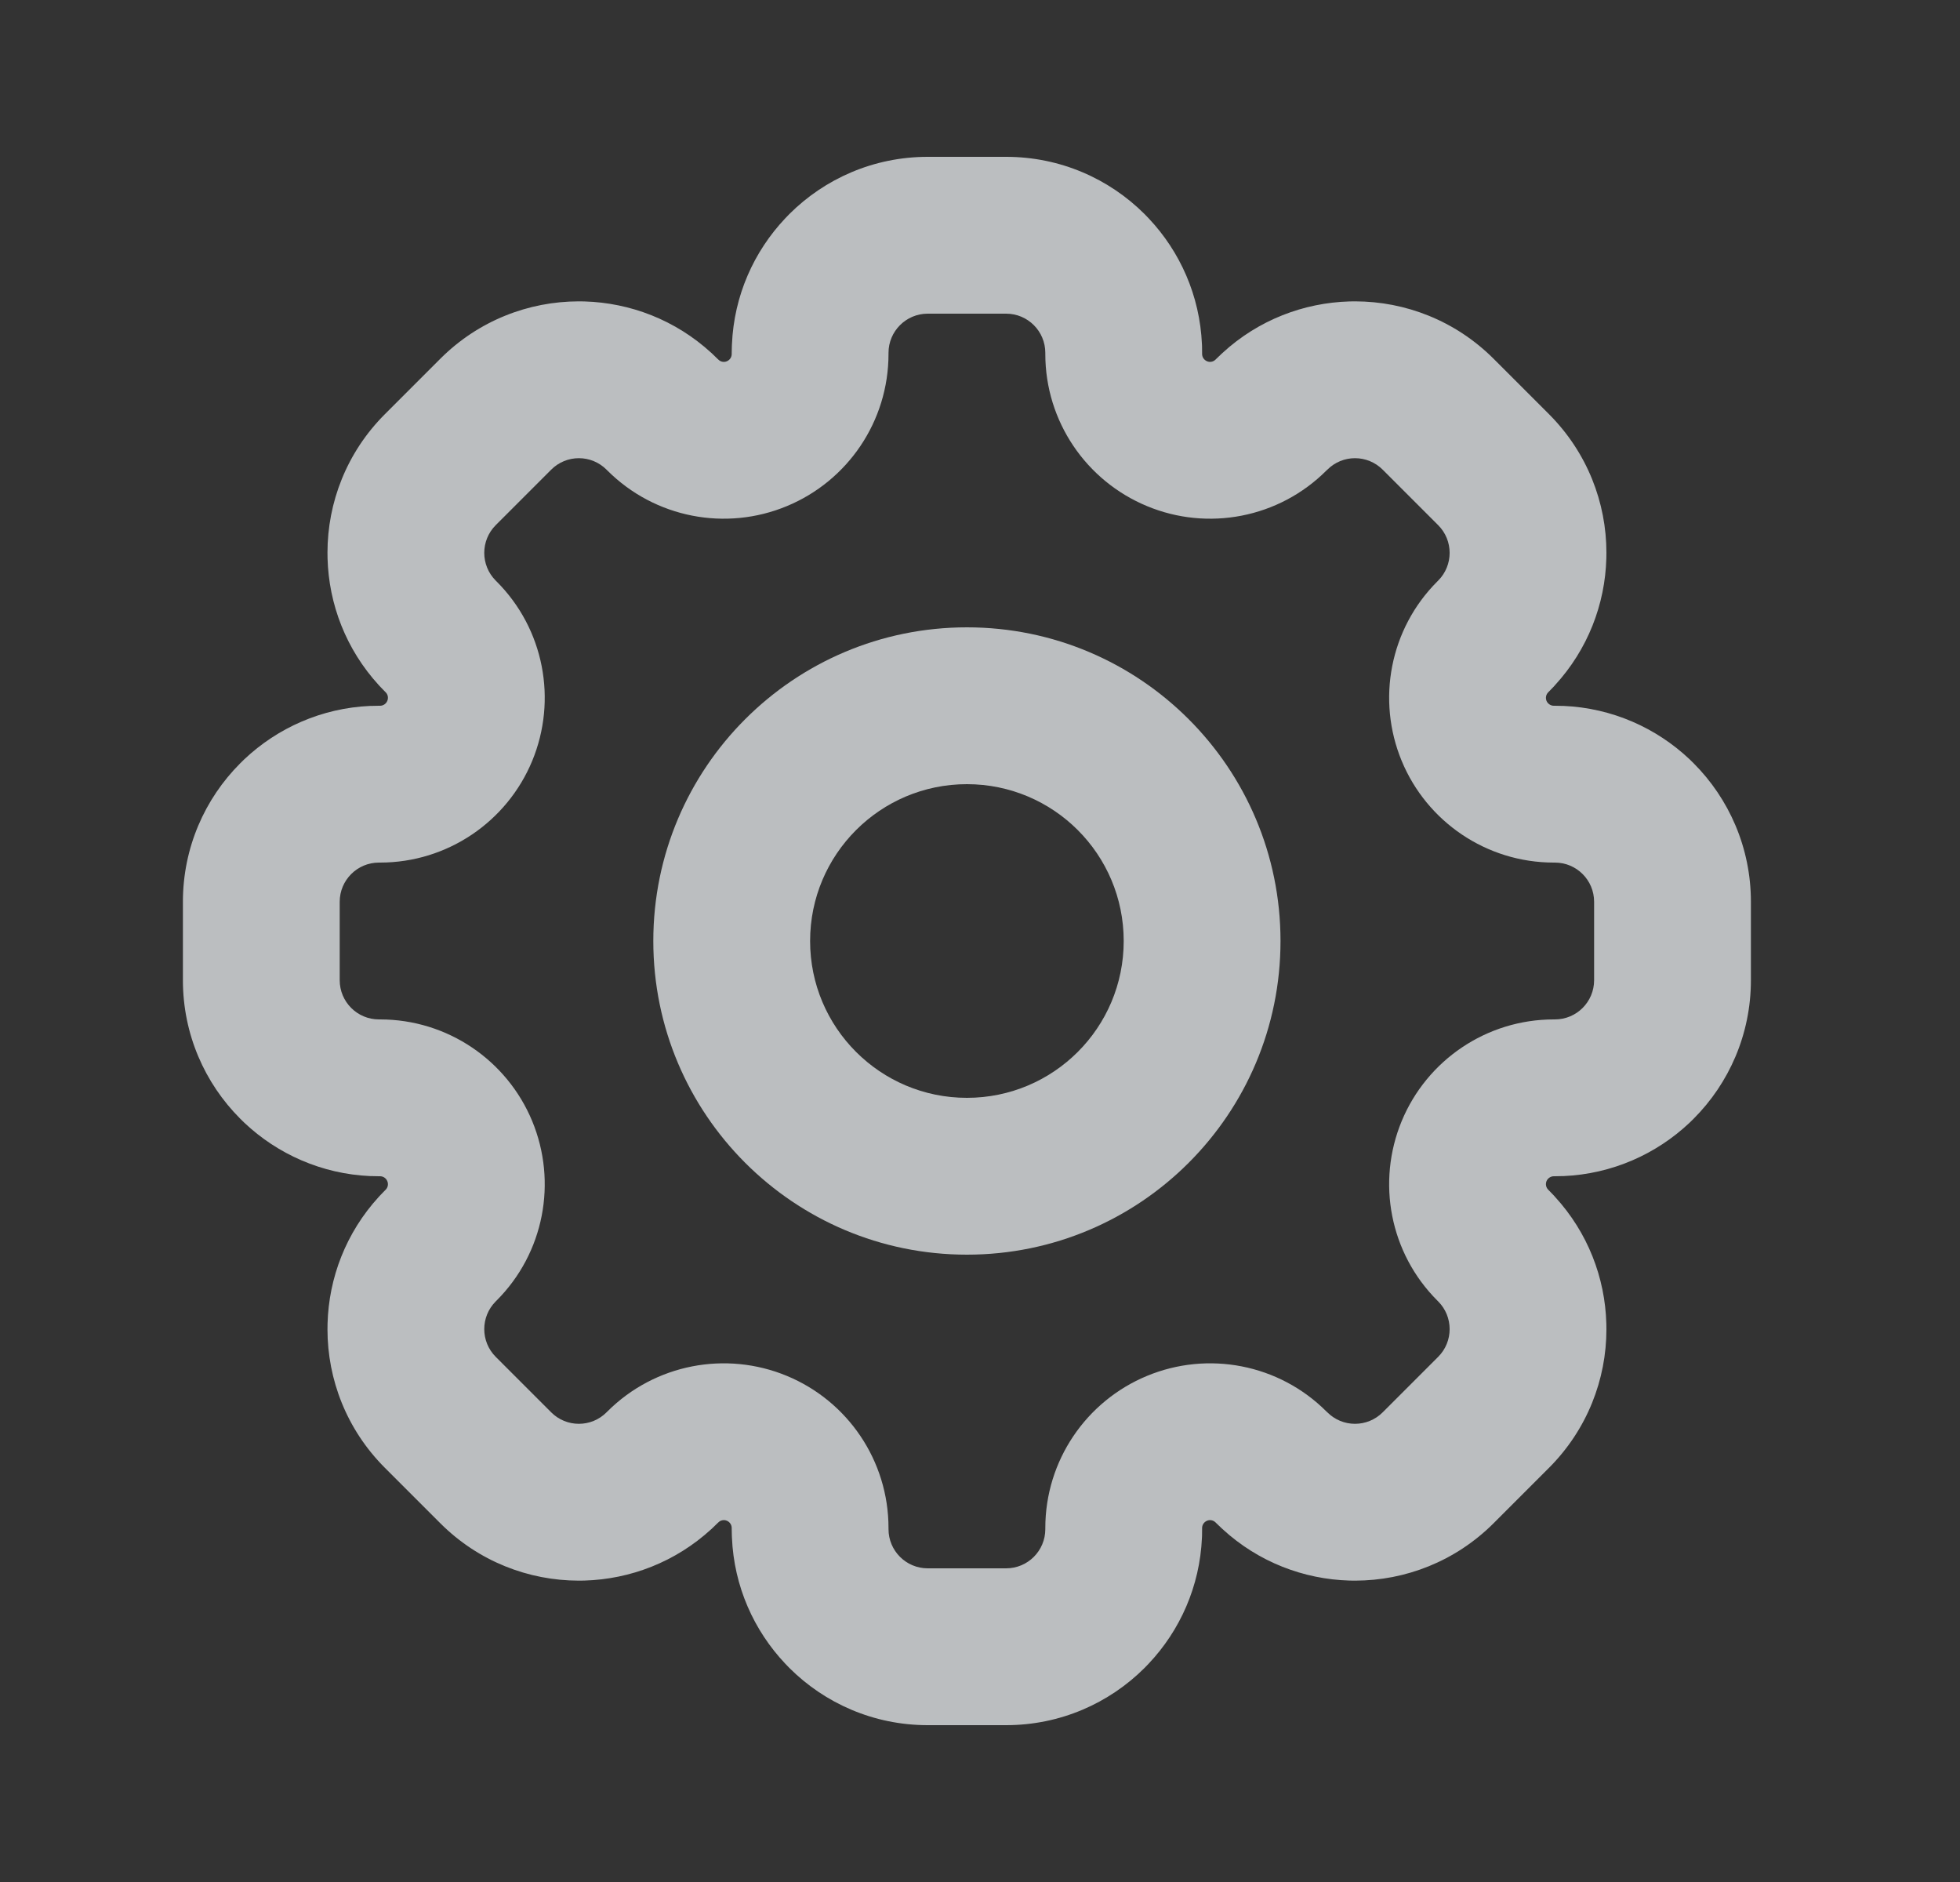 <svg width="25" height="24" viewBox="0 0 25 24" fill="none" xmlns="http://www.w3.org/2000/svg">
<rect x="0" y="0" width="25" height="24" fill="#333333" stroke="none"/>
<path fill-rule="evenodd" clip-rule="evenodd" d="M12.833 2C13.523 2 14.147 2.279 14.599 2.73C14.617 2.748 14.634 2.766 14.651 2.784C15.051 3.207 15.304 3.77 15.331 4.391L15.332 4.412C15.333 4.441 15.333 4.471 15.333 4.5V4.514C15.333 4.555 15.358 4.591 15.396 4.607C15.433 4.623 15.476 4.614 15.505 4.585L15.515 4.575C15.536 4.555 15.557 4.534 15.579 4.514L15.594 4.5C16.052 4.079 16.63 3.861 17.212 3.844C17.236 3.843 17.261 3.843 17.286 3.843C17.925 3.844 18.563 4.088 19.051 4.575L19.758 5.282C20.245 5.77 20.49 6.409 20.49 7.048C20.49 7.072 20.49 7.097 20.489 7.122C20.473 7.704 20.254 8.281 19.833 8.739L19.819 8.755C19.799 8.776 19.779 8.797 19.758 8.818L19.748 8.828C19.719 8.857 19.711 8.9 19.726 8.938C19.742 8.975 19.779 9 19.819 9H19.833C19.863 9 19.892 9.001 19.921 9.002L19.942 9.002C20.564 9.029 21.127 9.283 21.55 9.682C21.568 9.699 21.586 9.717 21.603 9.734C22.054 10.186 22.333 10.811 22.333 11.5V12.5C22.333 13.189 22.054 13.814 21.603 14.266C21.586 14.283 21.568 14.301 21.55 14.318C21.127 14.717 20.564 14.971 19.942 14.998L19.921 14.998C19.892 14.999 19.863 15 19.833 15H19.819C19.779 15 19.742 15.025 19.726 15.062C19.711 15.1 19.719 15.143 19.748 15.172L19.758 15.182C19.779 15.203 19.799 15.224 19.819 15.245L19.833 15.261C20.254 15.719 20.473 16.296 20.489 16.878C20.49 16.903 20.49 16.928 20.49 16.952C20.49 17.591 20.245 18.23 19.758 18.718L19.051 19.425C18.563 19.912 17.925 20.156 17.286 20.157C17.261 20.157 17.236 20.157 17.212 20.156C16.63 20.139 16.052 19.921 15.594 19.5L15.579 19.486C15.557 19.466 15.536 19.445 15.515 19.425L15.505 19.415C15.476 19.386 15.433 19.377 15.396 19.393C15.358 19.409 15.333 19.445 15.333 19.486V19.5C15.333 19.529 15.333 19.559 15.332 19.588L15.331 19.609C15.304 20.23 15.051 20.793 14.651 21.216C14.634 21.234 14.617 21.252 14.599 21.27C14.147 21.721 13.523 22 12.833 22H11.833C11.144 22 10.52 21.721 10.068 21.27C10.05 21.252 10.033 21.234 10.016 21.216C9.616 20.793 9.362 20.23 9.336 19.609L9.335 19.588C9.334 19.559 9.333 19.529 9.333 19.5V19.486C9.333 19.445 9.309 19.409 9.271 19.393C9.234 19.377 9.19 19.386 9.162 19.415L9.151 19.425C9.131 19.445 9.11 19.466 9.088 19.486L9.073 19.5C8.614 19.921 8.037 20.139 7.455 20.156C7.431 20.157 7.406 20.157 7.381 20.157C6.742 20.156 6.103 19.912 5.616 19.425L4.909 18.718C4.421 18.23 4.177 17.591 4.177 16.952C4.177 16.928 4.177 16.903 4.178 16.878C4.194 16.296 4.413 15.719 4.833 15.261L4.848 15.245C4.868 15.224 4.888 15.203 4.909 15.182L4.919 15.172C4.948 15.143 4.956 15.1 4.94 15.062C4.925 15.025 4.888 15 4.848 15H4.833C4.804 15 4.775 14.999 4.745 14.998L4.724 14.998C4.103 14.971 3.54 14.717 3.117 14.318C3.099 14.301 3.081 14.283 3.064 14.266C2.612 13.814 2.333 13.189 2.333 12.5V11.5C2.333 10.811 2.612 10.186 3.064 9.734C3.081 9.717 3.099 9.699 3.117 9.682C3.54 9.283 4.103 9.029 4.724 9.002L4.745 9.002C4.775 9.001 4.804 9 4.833 9H4.848C4.888 9 4.925 8.975 4.94 8.938C4.956 8.9 4.948 8.857 4.919 8.828L4.909 8.818C4.888 8.797 4.868 8.776 4.848 8.755L4.833 8.739C4.413 8.281 4.194 7.704 4.178 7.122C4.177 7.097 4.177 7.072 4.177 7.048C4.177 6.409 4.421 5.77 4.909 5.282L5.616 4.575C6.103 4.088 6.742 3.844 7.381 3.843C7.406 3.843 7.431 3.843 7.455 3.844C8.037 3.861 8.614 4.079 9.073 4.5L9.088 4.514C9.11 4.534 9.131 4.555 9.151 4.575L9.162 4.585C9.19 4.614 9.234 4.623 9.271 4.607C9.309 4.591 9.333 4.555 9.333 4.514V4.5C9.333 4.471 9.334 4.441 9.335 4.412L9.336 4.391C9.362 3.77 9.616 3.207 10.016 2.784C10.033 2.766 10.05 2.748 10.068 2.73C10.52 2.279 11.144 2 11.833 2H12.833ZM11.333 19.5C11.333 19.776 11.557 20 11.833 20H12.833C13.11 20 13.333 19.776 13.333 19.5V19.486C13.333 18.626 13.855 17.867 14.63 17.546C15.406 17.224 16.312 17.393 16.919 18L16.93 18.01C17.125 18.206 17.441 18.206 17.637 18.01L18.344 17.303C18.539 17.108 18.539 16.791 18.344 16.596L18.334 16.586C17.726 15.979 17.557 15.073 17.879 14.296C18.2 13.521 18.96 13 19.819 13H19.833C20.11 13 20.333 12.776 20.333 12.5V11.5C20.333 11.224 20.11 11 19.833 11H19.819C18.96 11 18.2 10.479 17.879 9.704C17.557 8.927 17.726 8.021 18.334 7.414L18.344 7.404C18.539 7.209 18.539 6.892 18.344 6.697L17.637 5.99C17.441 5.794 17.125 5.794 16.93 5.99L16.919 6C16.312 6.607 15.406 6.777 14.63 6.454C13.855 6.133 13.333 5.374 13.333 4.514V4.5C13.333 4.224 13.11 4 12.833 4H11.833C11.557 4 11.333 4.224 11.333 4.5V4.514C11.333 5.374 10.812 6.133 10.037 6.454C9.261 6.777 8.355 6.607 7.747 6L7.737 5.99C7.542 5.794 7.225 5.794 7.03 5.99L6.323 6.697C6.128 6.892 6.128 7.209 6.323 7.404L6.333 7.414C6.941 8.021 7.11 8.927 6.788 9.704C6.467 10.479 5.707 11 4.848 11H4.833C4.557 11 4.333 11.224 4.333 11.5V12.5C4.333 12.776 4.557 13 4.833 13H4.848C5.707 13 6.467 13.521 6.788 14.296C7.11 15.073 6.941 15.979 6.333 16.586L6.323 16.596C6.128 16.791 6.128 17.108 6.323 17.303L7.03 18.01C7.225 18.206 7.542 18.206 7.737 18.01L7.747 18C8.355 17.393 9.261 17.224 10.037 17.546C10.812 17.867 11.333 18.626 11.333 19.486V19.5Z" fill="#E8ECEF" fill-opacity="0.75"/>
<path fill-rule="evenodd" clip-rule="evenodd" d="M12.333 14C13.438 14 14.333 13.105 14.333 12C14.333 10.895 13.438 10 12.333 10C11.229 10 10.333 10.895 10.333 12C10.333 13.105 11.229 14 12.333 14ZM12.333 16C14.543 16 16.333 14.209 16.333 12C16.333 9.791 14.543 8 12.333 8C10.124 8 8.333 9.791 8.333 12C8.333 14.209 10.124 16 12.333 16Z" fill="#E8ECEF" fill-opacity="0.75"/>
</svg>
